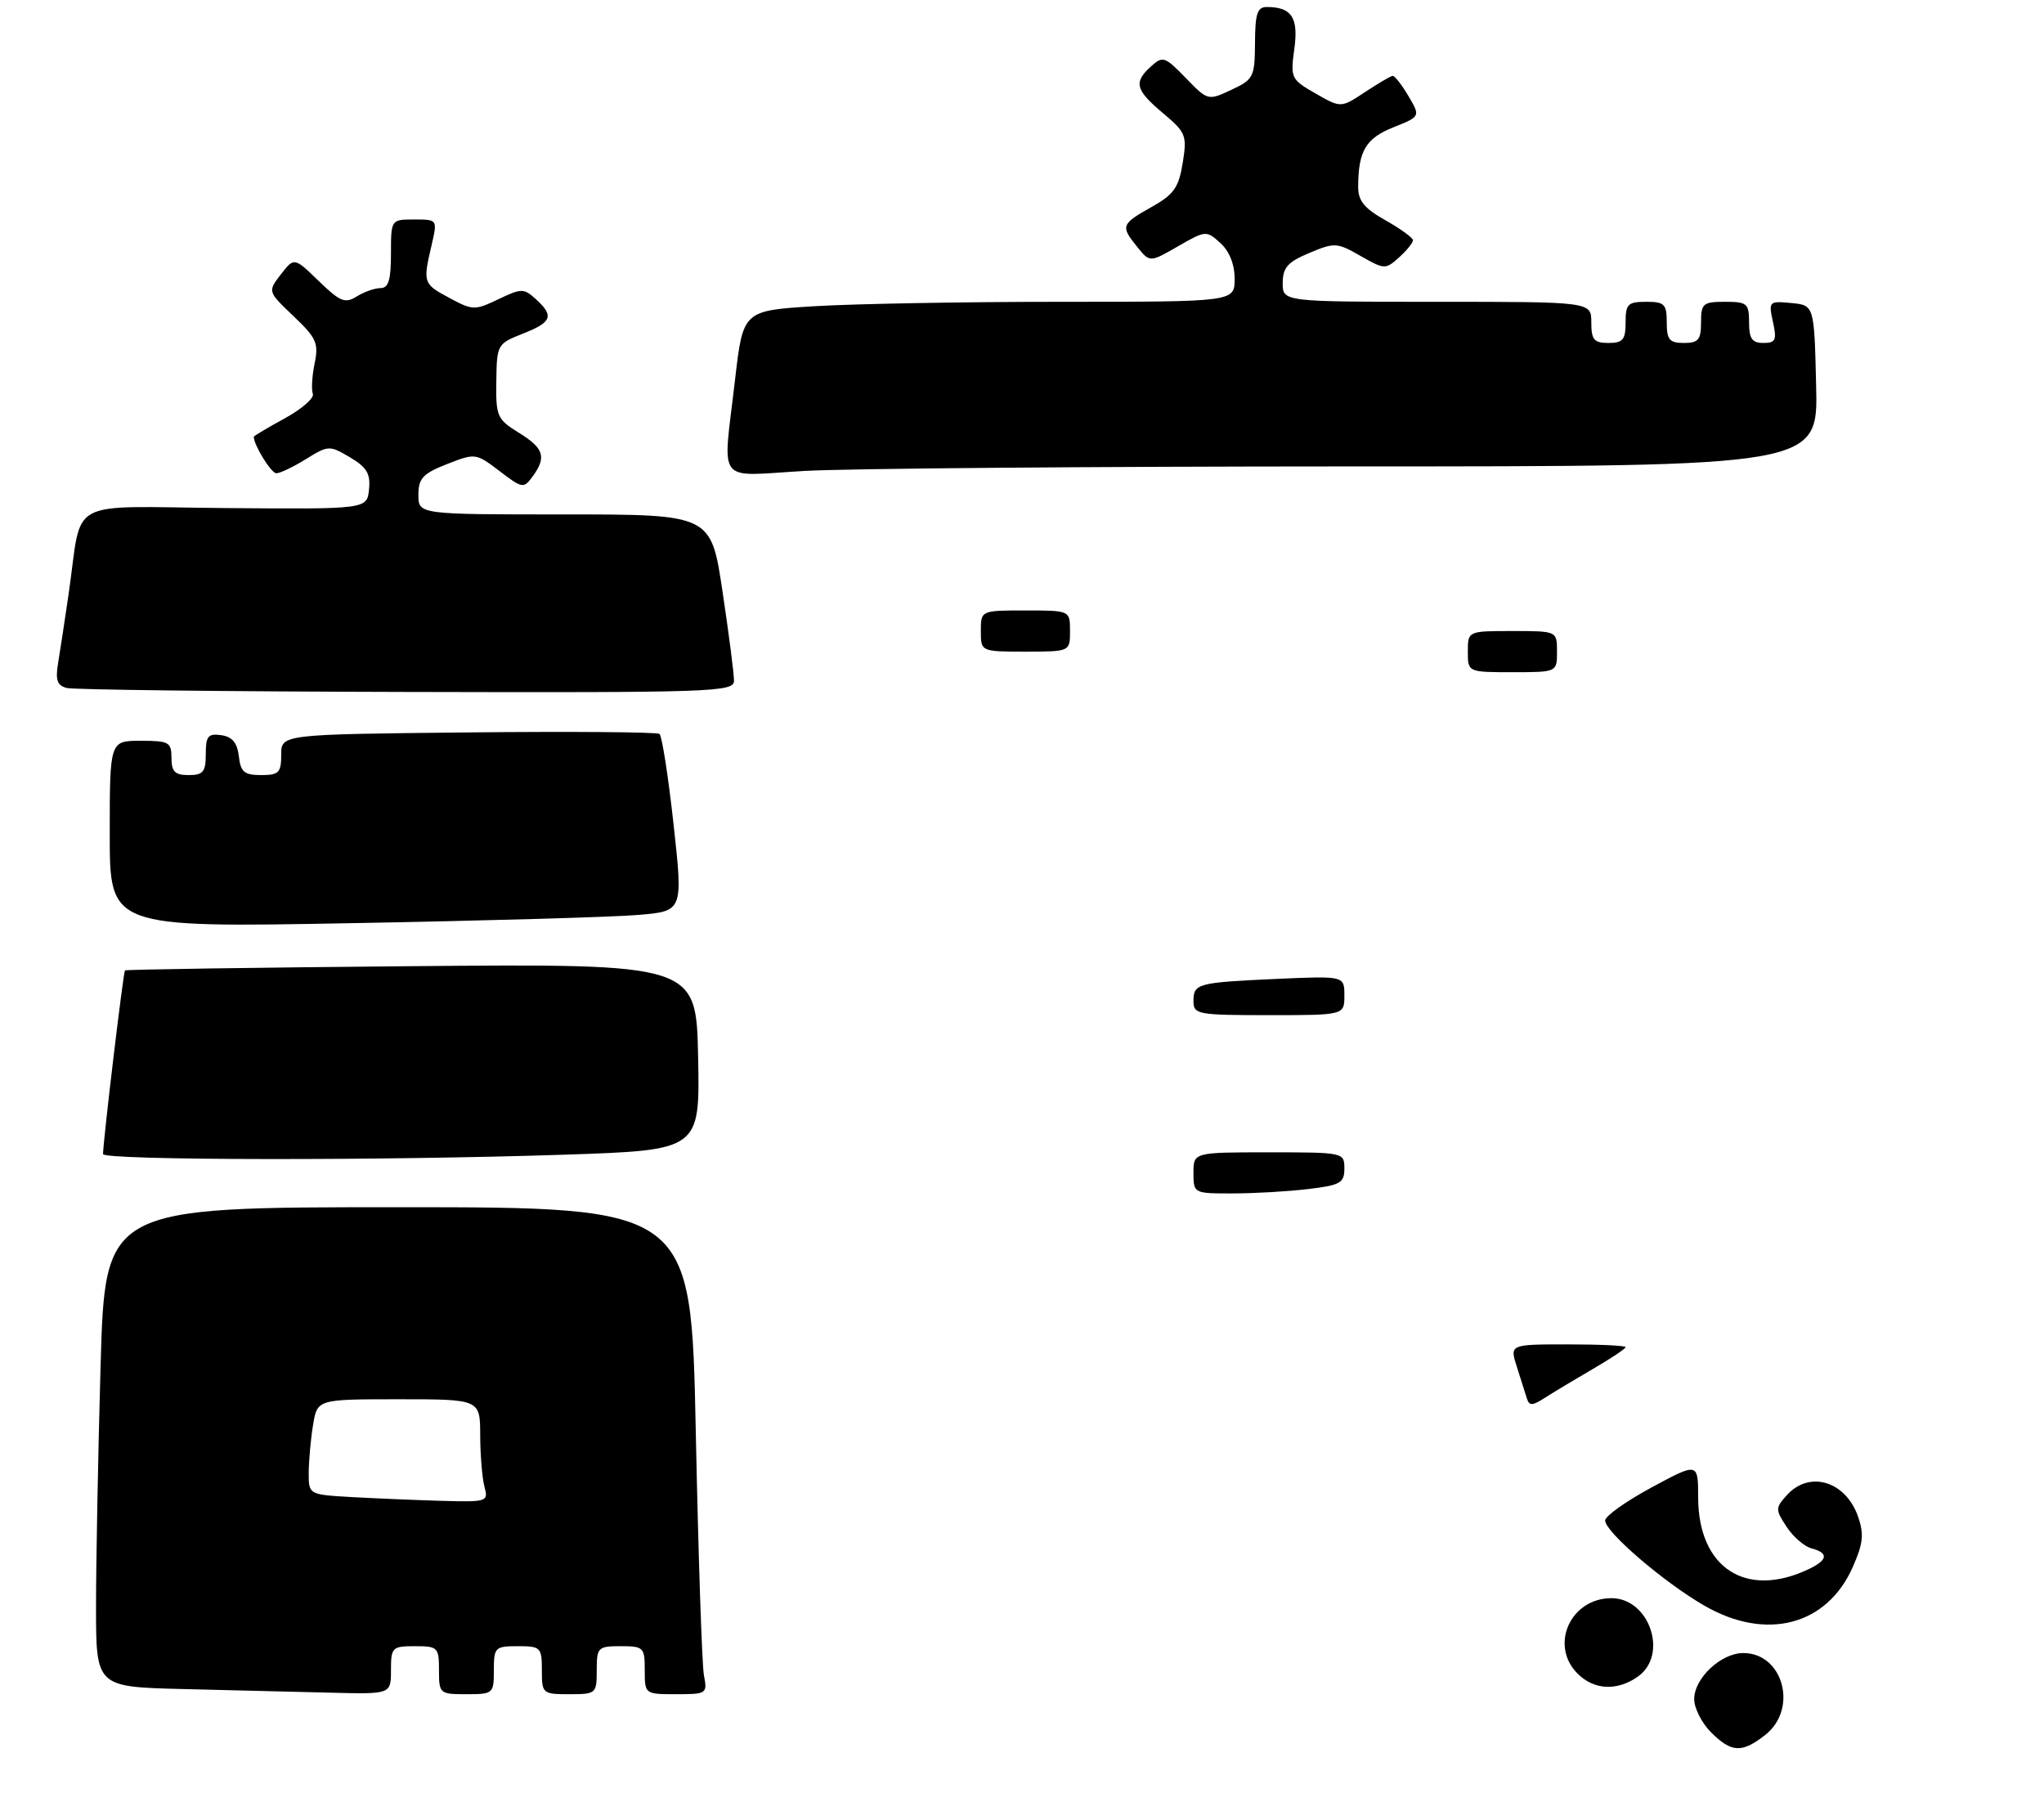 <?xml version="1.0" encoding="UTF-8" standalone="no"?>
<!DOCTYPE svg PUBLIC "-//W3C//DTD SVG 1.1//EN" "http://www.w3.org/Graphics/SVG/1.1/DTD/svg11.dtd" >
<svg xmlns="http://www.w3.org/2000/svg" xmlns:xlink="http://www.w3.org/1999/xlink" version="1.1" viewBox="0 0 298 264">
 <g >
 <path fill="currentColor"
d=" M 57.00 243.50 C 57.00 240.17 57.17 240.00 60.50 240.00 C 63.83 240.00 64.00 240.17 64.00 243.50 C 64.00 246.92 64.10 247.00 68.00 247.00 C 71.90 247.00 72.00 246.92 72.00 243.50 C 72.00 240.17 72.17 240.00 75.50 240.00 C 78.83 240.00 79.00 240.17 79.00 243.50 C 79.00 246.92 79.10 247.00 83.00 247.00 C 86.90 247.00 87.00 246.92 87.00 243.50 C 87.00 240.17 87.17 240.00 90.50 240.00 C 93.83 240.00 94.00 240.17 94.00 243.50 C 94.00 246.99 94.01 247.00 98.58 247.00 C 103.04 247.00 103.14 246.93 102.63 244.25 C 102.34 242.74 101.81 226.76 101.44 208.75 C 100.77 176.00 100.77 176.00 58.04 176.00 C 15.32 176.00 15.32 176.00 14.66 199.25 C 14.30 212.04 14.00 227.77 14.00 234.22 C 14.00 245.94 14.00 245.94 26.75 246.25 C 33.76 246.42 43.44 246.66 48.25 246.78 C 57.00 247.00 57.00 247.00 57.00 243.50 Z  M 82.37 168.34 C 102.05 167.68 102.05 167.68 101.78 154.09 C 101.50 140.50 101.50 140.50 60.00 140.86 C 37.17 141.06 18.37 141.34 18.22 141.48 C 17.98 141.69 15.08 165.98 15.02 168.25 C 15.00 169.18 55.78 169.23 82.37 168.34 Z  M 93.04 133.39 C 99.59 132.84 99.59 132.84 98.20 120.17 C 97.43 113.20 96.51 107.28 96.15 107.00 C 95.79 106.72 83.24 106.63 68.25 106.78 C 41.00 107.06 41.00 107.06 41.00 110.03 C 41.00 112.65 40.65 113.00 38.07 113.00 C 35.61 113.00 35.08 112.55 34.82 110.25 C 34.59 108.28 33.86 107.41 32.25 107.18 C 30.34 106.91 30.00 107.32 30.00 109.93 C 30.00 112.54 29.62 113.00 27.50 113.00 C 25.50 113.00 25.00 112.50 25.00 110.50 C 25.00 108.20 24.63 108.00 20.50 108.00 C 16.00 108.00 16.00 108.00 16.00 121.62 C 16.00 135.24 16.00 135.24 51.25 134.59 C 70.64 134.24 89.44 133.70 93.04 133.39 Z  M 107.01 99.25 C 107.02 98.29 106.27 92.44 105.34 86.25 C 103.66 75.00 103.66 75.00 82.33 75.00 C 61.00 75.00 61.00 75.00 61.00 72.15 C 61.00 69.74 61.64 69.05 65.17 67.66 C 69.30 66.04 69.38 66.06 72.82 68.67 C 76.15 71.22 76.35 71.25 77.65 69.47 C 79.71 66.64 79.31 65.35 75.64 63.09 C 72.47 61.13 72.28 60.70 72.36 55.57 C 72.43 50.23 72.50 50.11 76.22 48.65 C 80.48 46.97 80.82 46.06 78.12 43.61 C 76.36 42.01 76.03 42.02 72.65 43.63 C 69.22 45.27 68.90 45.26 65.53 43.44 C 61.69 41.38 61.64 41.25 62.92 35.75 C 63.79 32.00 63.79 32.00 60.39 32.00 C 57.00 32.00 57.00 32.00 57.00 37.00 C 57.00 40.80 56.64 42.00 55.49 42.00 C 54.65 42.00 53.09 42.55 52.01 43.22 C 50.31 44.29 49.59 43.99 46.47 40.97 C 42.89 37.50 42.89 37.50 40.95 40.00 C 39.02 42.50 39.02 42.50 42.78 46.08 C 46.13 49.26 46.48 50.02 45.87 52.99 C 45.49 54.82 45.38 56.82 45.61 57.42 C 45.84 58.03 44.00 59.63 41.52 60.99 C 39.03 62.35 37.00 63.56 37.00 63.68 C 37.00 64.89 39.54 69.00 40.29 69.00 C 40.83 69.00 42.77 68.07 44.61 66.93 C 47.87 64.91 48.04 64.91 51.02 66.67 C 53.48 68.13 54.03 69.05 53.80 71.36 C 53.50 74.24 53.50 74.24 32.84 74.07 C 9.27 73.87 12.07 72.35 10.02 86.50 C 9.46 90.35 8.76 94.93 8.47 96.67 C 8.06 99.15 8.33 99.94 9.72 100.30 C 10.70 100.56 32.99 100.82 59.25 100.88 C 104.10 100.99 107.00 100.89 107.01 99.25 Z  M 196.78 68.00 C 265.06 68.00 265.06 68.00 264.78 56.25 C 264.50 44.50 264.50 44.50 261.16 44.18 C 257.90 43.87 257.83 43.94 258.48 46.93 C 259.07 49.59 258.88 50.00 257.08 50.00 C 255.44 50.00 255.00 49.37 255.00 47.00 C 255.00 44.24 254.72 44.00 251.50 44.00 C 248.28 44.00 248.00 44.24 248.00 47.00 C 248.00 49.53 247.61 50.00 245.50 50.00 C 243.39 50.00 243.00 49.53 243.00 47.00 C 243.00 44.33 242.67 44.00 240.00 44.00 C 237.33 44.00 237.00 44.33 237.00 47.00 C 237.00 49.53 236.61 50.00 234.50 50.00 C 232.39 50.00 232.00 49.53 232.00 47.00 C 232.00 44.00 232.00 44.00 209.50 44.00 C 187.00 44.00 187.00 44.00 187.01 41.25 C 187.02 39.01 187.73 38.20 190.89 36.88 C 194.57 35.33 194.93 35.35 198.35 37.31 C 201.84 39.30 202.00 39.31 203.97 37.53 C 205.09 36.52 206.00 35.39 206.00 35.03 C 206.00 34.67 204.20 33.36 202.00 32.12 C 198.87 30.36 198.00 29.28 198.01 27.19 C 198.04 21.99 199.12 20.17 203.15 18.56 C 207.10 16.98 207.10 16.98 205.33 13.99 C 204.36 12.34 203.33 11.03 203.03 11.06 C 202.74 11.09 200.93 12.16 199.00 13.43 C 195.50 15.75 195.50 15.75 191.80 13.63 C 188.23 11.59 188.12 11.37 188.70 7.16 C 189.33 2.59 188.34 1.05 184.75 1.02 C 183.31 1.00 182.99 1.92 182.97 6.25 C 182.94 11.24 182.76 11.58 179.52 13.10 C 176.11 14.69 176.09 14.68 172.87 11.36 C 169.83 8.23 169.52 8.13 167.82 9.67 C 165.24 12.00 165.52 13.10 169.56 16.50 C 172.91 19.32 173.08 19.75 172.43 23.76 C 171.85 27.35 171.14 28.36 167.87 30.19 C 163.44 32.68 163.34 32.97 165.82 36.02 C 167.64 38.27 167.64 38.27 171.74 35.91 C 175.77 33.59 175.88 33.58 177.92 35.43 C 179.24 36.62 180.00 38.54 180.00 40.65 C 180.00 44.00 180.00 44.00 154.66 44.00 C 140.72 44.00 124.59 44.29 118.82 44.64 C 108.33 45.28 108.33 45.28 107.16 55.39 C 105.36 70.95 104.19 69.41 117.25 68.66 C 123.44 68.30 159.23 68.01 196.78 68.00 Z  M 249.45 252.55 C 248.10 251.20 247.00 249.02 247.00 247.72 C 247.00 244.67 250.91 241.00 254.16 241.00 C 259.99 241.00 262.18 249.14 257.37 252.93 C 253.95 255.61 252.45 255.54 249.45 252.55 Z  M 230.00 244.00 C 225.87 239.87 228.96 233.00 234.94 233.00 C 240.50 233.00 243.28 241.29 238.78 244.44 C 235.75 246.57 232.40 246.40 230.00 244.00 Z  M 248.50 234.10 C 242.58 230.69 233.99 223.32 234.02 221.67 C 234.03 221.02 237.08 218.86 240.80 216.85 C 247.57 213.20 247.57 213.20 247.58 218.35 C 247.61 228.63 254.60 233.13 263.75 228.74 C 266.50 227.42 266.62 226.40 264.10 225.74 C 263.06 225.46 261.42 224.05 260.47 222.59 C 258.82 220.08 258.82 219.85 260.52 217.97 C 263.81 214.34 269.08 215.93 270.89 221.10 C 271.78 223.67 271.64 225.02 270.12 228.46 C 266.35 236.99 257.51 239.29 248.50 234.10 Z  M 222.60 203.86 C 222.37 203.11 221.71 201.04 221.14 199.25 C 220.10 196.00 220.10 196.00 228.55 196.00 C 233.20 196.00 237.00 196.18 237.00 196.40 C 237.00 196.63 234.86 198.05 232.25 199.57 C 229.64 201.09 226.49 202.98 225.26 203.77 C 223.40 204.97 222.95 204.99 222.60 203.86 Z  M 174.00 171.00 C 174.00 168.00 174.00 168.00 185.00 168.00 C 195.89 168.00 196.00 168.02 196.00 170.36 C 196.00 172.46 195.42 172.79 190.75 173.35 C 187.86 173.70 182.91 173.99 179.75 173.99 C 174.03 174.00 174.00 173.99 174.00 171.00 Z  M 174.00 145.97 C 174.00 143.38 174.54 143.24 186.25 142.71 C 196.00 142.28 196.00 142.28 196.00 145.14 C 196.00 148.00 196.00 148.00 185.00 148.00 C 174.61 148.00 174.00 147.89 174.00 145.97 Z  M 214.00 95.00 C 214.00 92.00 214.00 92.00 220.50 92.00 C 227.00 92.00 227.00 92.00 227.00 95.00 C 227.00 98.00 227.00 98.00 220.50 98.00 C 214.00 98.00 214.00 98.00 214.00 95.00 Z  M 143.00 92.00 C 143.00 89.00 143.00 89.00 149.50 89.00 C 156.00 89.00 156.00 89.00 156.00 92.00 C 156.00 95.00 156.00 95.00 149.50 95.00 C 143.00 95.00 143.00 95.00 143.00 92.00 Z  M 51.25 218.26 C 45.00 217.90 45.00 217.90 45.01 214.70 C 45.02 212.94 45.30 209.81 45.64 207.75 C 46.26 204.00 46.26 204.00 58.13 204.00 C 70.00 204.00 70.00 204.00 70.01 209.25 C 70.02 212.14 70.30 215.51 70.63 216.75 C 71.22 218.94 71.04 218.99 64.37 218.81 C 60.59 218.70 54.69 218.45 51.25 218.26 Z "/>
</g>
</svg>
